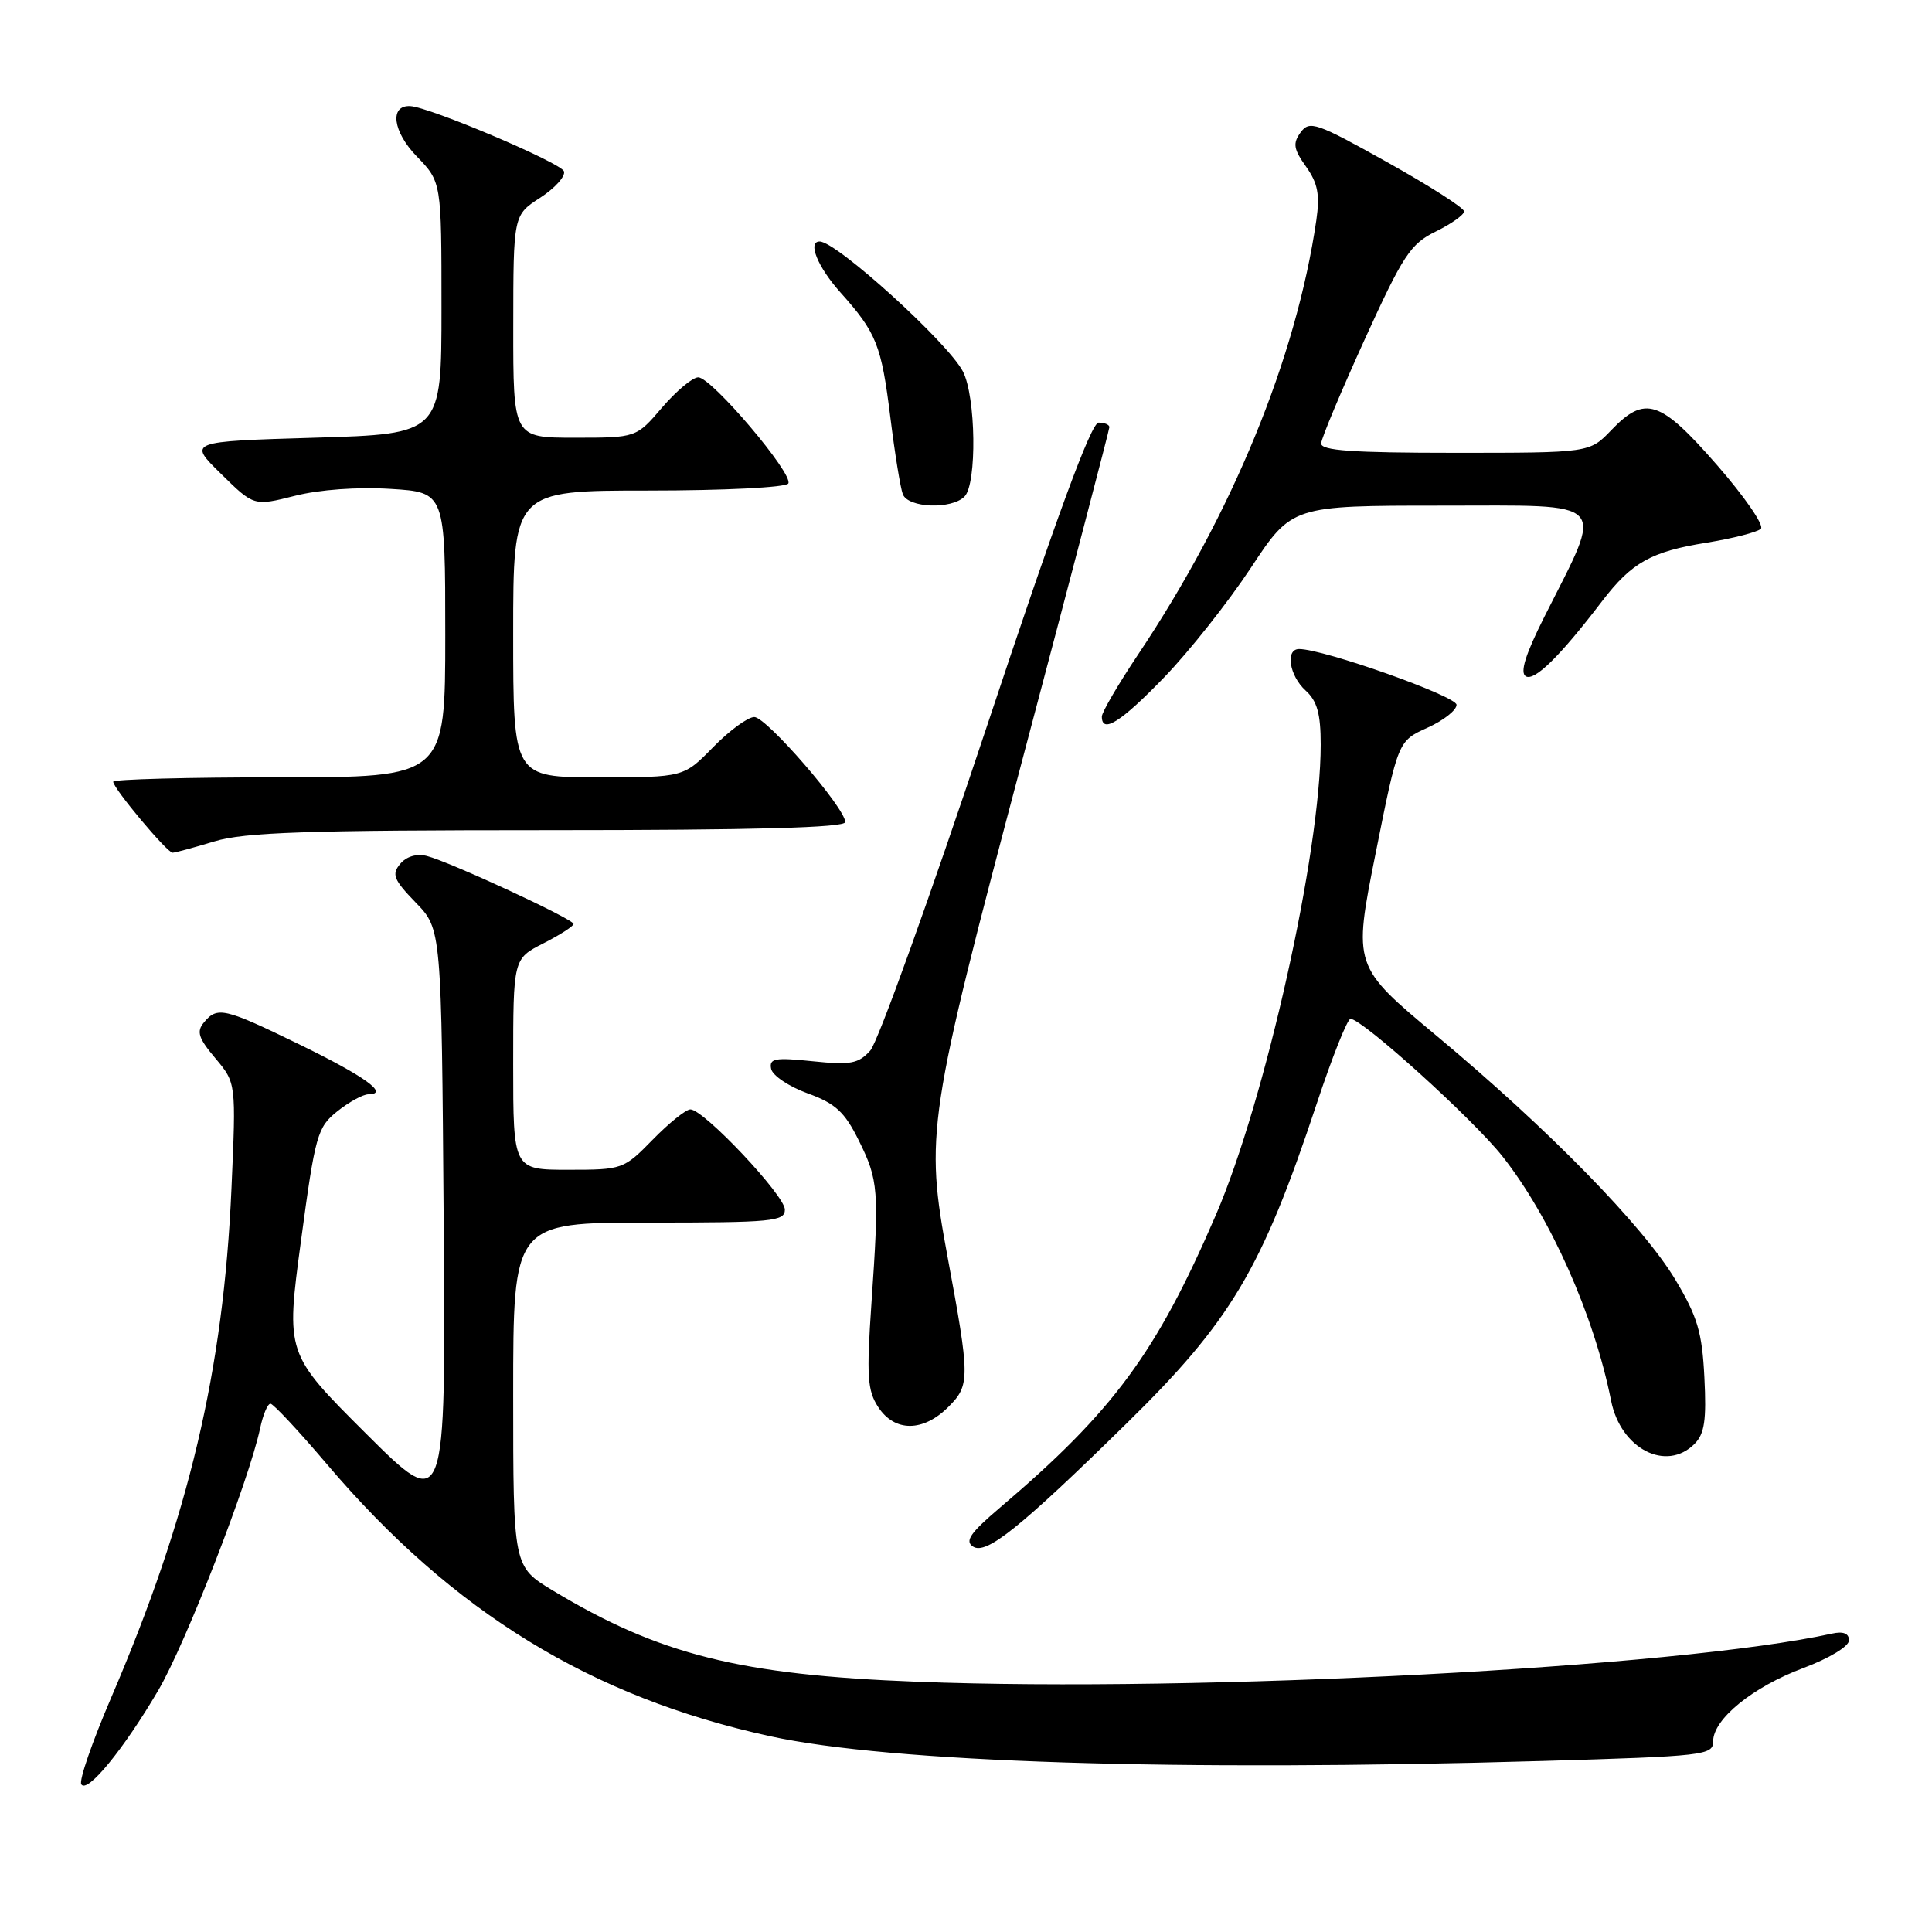 <?xml version="1.0" encoding="UTF-8" standalone="no"?>
<!DOCTYPE svg PUBLIC "-//W3C//DTD SVG 1.1//EN" "http://www.w3.org/Graphics/SVG/1.1/DTD/svg11.dtd" >
<svg xmlns="http://www.w3.org/2000/svg" xmlns:xlink="http://www.w3.org/1999/xlink" version="1.1" viewBox="0 0 256 256">
 <g >
 <path fill="currentColor"
d=" M 20.96 224.00 C 24.59 217.83 32.99 196.21 34.47 189.25 C 34.85 187.46 35.46 186.00 35.84 186.00 C 36.21 186.00 39.60 189.63 43.37 194.07 C 60.01 213.64 78.35 224.89 102.05 230.06 C 117.98 233.54 155.83 234.75 204.34 233.34 C 225.87 232.71 227.00 232.58 227.00 230.74 C 227.00 227.79 232.24 223.53 238.96 221.02 C 242.39 219.73 245.00 218.15 245.00 217.36 C 245.00 216.43 244.25 216.13 242.75 216.46 C 222.36 220.95 159.00 224.29 121.50 222.84 C 98.03 221.94 87.37 219.26 73.25 210.75 C 68.00 207.58 68.00 207.58 68.00 184.79 C 68.00 162.00 68.00 162.00 86.00 162.00 C 102.36 162.00 104.00 161.84 104.00 160.28 C 104.00 158.41 93.25 147.00 91.48 147.00 C 90.89 147.00 88.65 148.80 86.50 151.00 C 82.65 154.94 82.49 155.00 75.30 155.00 C 68.00 155.00 68.00 155.00 68.00 141.02 C 68.00 127.04 68.00 127.04 72.00 125.00 C 74.20 123.88 76.00 122.72 76.00 122.43 C 76.00 121.79 59.59 114.19 56.55 113.42 C 55.19 113.08 53.84 113.49 53.02 114.48 C 51.87 115.86 52.16 116.57 55.09 119.60 C 58.50 123.11 58.50 123.11 58.79 161.80 C 59.08 200.50 59.08 200.50 48.47 189.93 C 37.87 179.36 37.87 179.36 39.88 164.43 C 41.77 150.38 42.05 149.37 44.69 147.26 C 46.24 146.02 48.09 145.01 48.81 145.00 C 51.64 144.99 48.37 142.63 39.71 138.41 C 29.70 133.54 28.80 133.33 27.02 135.48 C 26.01 136.69 26.29 137.56 28.54 140.23 C 31.29 143.50 31.29 143.50 30.67 157.50 C 29.61 181.62 25.04 200.92 14.71 225.00 C 12.23 230.78 10.45 235.92 10.77 236.43 C 11.55 237.70 16.35 231.84 20.96 224.00 Z  M 149.21 188.68 C 163.10 175.07 167.18 168.22 174.47 146.25 C 176.52 140.06 178.54 135.00 178.95 135.00 C 180.50 135.00 195.18 148.28 199.09 153.23 C 205.43 161.26 211.23 174.29 213.48 185.61 C 214.75 191.97 220.77 195.09 224.53 191.33 C 225.86 190.00 226.13 188.19 225.84 182.52 C 225.54 176.52 224.93 174.47 221.99 169.56 C 217.72 162.43 205.13 149.57 190.37 137.26 C 179.29 128.02 179.29 128.02 182.27 113.11 C 185.25 98.19 185.25 98.19 189.12 96.44 C 191.26 95.48 193.00 94.11 193.00 93.39 C 193.00 92.24 175.38 86.00 172.14 86.00 C 170.28 86.00 170.84 89.54 173.00 91.50 C 174.53 92.88 175.00 94.58 175.00 98.66 C 175.00 112.90 167.68 145.75 161.11 160.99 C 153.22 179.28 147.54 186.99 132.50 199.77 C 128.54 203.14 127.80 204.22 128.95 204.94 C 130.68 206.04 135.13 202.48 149.21 188.68 Z  M 125.67 186.42 C 128.55 183.55 128.54 182.60 125.55 166.50 C 122.55 150.32 122.87 148.18 135.50 100.56 C 141.82 76.71 147.00 56.92 147.00 56.60 C 147.00 56.27 146.36 56.00 145.57 56.00 C 144.59 56.00 140.01 68.43 130.65 96.59 C 123.22 118.92 116.32 138.09 115.32 139.20 C 113.75 140.95 112.71 141.14 107.68 140.62 C 102.67 140.10 101.90 140.24 102.18 141.63 C 102.36 142.51 104.53 143.97 107.00 144.87 C 110.70 146.21 111.91 147.32 113.78 151.09 C 116.41 156.39 116.51 157.66 115.47 172.70 C 114.81 182.34 114.93 184.25 116.37 186.45 C 118.56 189.78 122.33 189.76 125.67 186.42 Z  M 28.41 111.49 C 32.40 110.28 40.68 110.00 72.66 110.00 C 100.01 110.00 112.00 109.67 112.00 108.93 C 112.00 107.07 101.57 95.03 99.95 95.01 C 99.10 95.01 96.65 96.80 94.50 99.00 C 90.59 103.00 90.59 103.00 79.30 103.00 C 68.00 103.00 68.00 103.00 68.00 84.00 C 68.00 65.00 68.00 65.00 85.94 65.00 C 95.88 65.00 104.14 64.59 104.45 64.07 C 105.20 62.86 94.29 50.00 92.52 50.00 C 91.77 50.00 89.62 51.80 87.73 54.00 C 84.31 58.00 84.31 58.00 76.15 58.00 C 68.00 58.00 68.00 58.00 68.01 43.25 C 68.02 28.50 68.02 28.50 71.58 26.20 C 73.53 24.93 74.95 23.36 74.73 22.70 C 74.36 21.58 56.91 14.18 54.36 14.06 C 51.58 13.92 52.04 17.44 55.22 20.72 C 58.50 24.11 58.50 24.11 58.50 40.80 C 58.50 57.50 58.50 57.50 41.70 58.00 C 24.91 58.50 24.91 58.50 29.28 62.78 C 33.64 67.07 33.64 67.07 39.07 65.70 C 42.33 64.87 47.39 64.51 51.75 64.78 C 59.00 65.23 59.00 65.23 59.00 84.11 C 59.00 103.00 59.00 103.00 37.00 103.00 C 24.90 103.00 15.00 103.26 15.00 103.58 C 15.00 104.46 22.15 113.00 22.87 112.99 C 23.22 112.98 25.71 112.31 28.41 111.49 Z  M 154.26 89.75 C 157.58 86.31 162.74 79.79 165.74 75.25 C 171.18 67.00 171.18 67.00 191.05 67.00 C 213.58 67.00 212.59 65.93 204.63 81.74 C 202.13 86.71 201.38 89.11 202.17 89.61 C 203.31 90.31 206.69 86.99 212.30 79.64 C 216.21 74.53 218.80 73.08 226.13 71.91 C 229.63 71.34 232.87 70.51 233.33 70.06 C 233.78 69.61 231.17 65.81 227.51 61.62 C 219.98 52.99 217.98 52.33 213.50 57.00 C 210.63 60.00 210.63 60.00 192.81 60.00 C 179.19 60.00 175.02 59.71 175.06 58.75 C 175.10 58.06 177.69 51.88 180.82 45.00 C 185.93 33.78 186.90 32.31 190.26 30.67 C 192.32 29.66 194.00 28.46 194.00 28.01 C 194.00 27.55 189.41 24.62 183.81 21.49 C 174.41 16.24 173.52 15.93 172.34 17.54 C 171.28 19.00 171.40 19.75 173.06 22.08 C 174.62 24.28 174.91 25.79 174.42 29.19 C 171.76 47.42 163.29 68.07 150.82 86.70 C 148.17 90.67 146.00 94.38 146.00 94.95 C 146.00 97.28 148.52 95.69 154.26 89.75 Z  M 127.80 65.80 C 129.47 64.13 129.32 52.51 127.58 49.20 C 125.54 45.33 110.84 32.00 108.61 32.00 C 106.97 32.00 108.35 35.39 111.36 38.75 C 116.15 44.11 116.78 45.68 117.98 55.33 C 118.57 60.09 119.31 64.66 119.63 65.49 C 120.33 67.31 126.07 67.53 127.80 65.80 Z "/>
</g>
</svg>